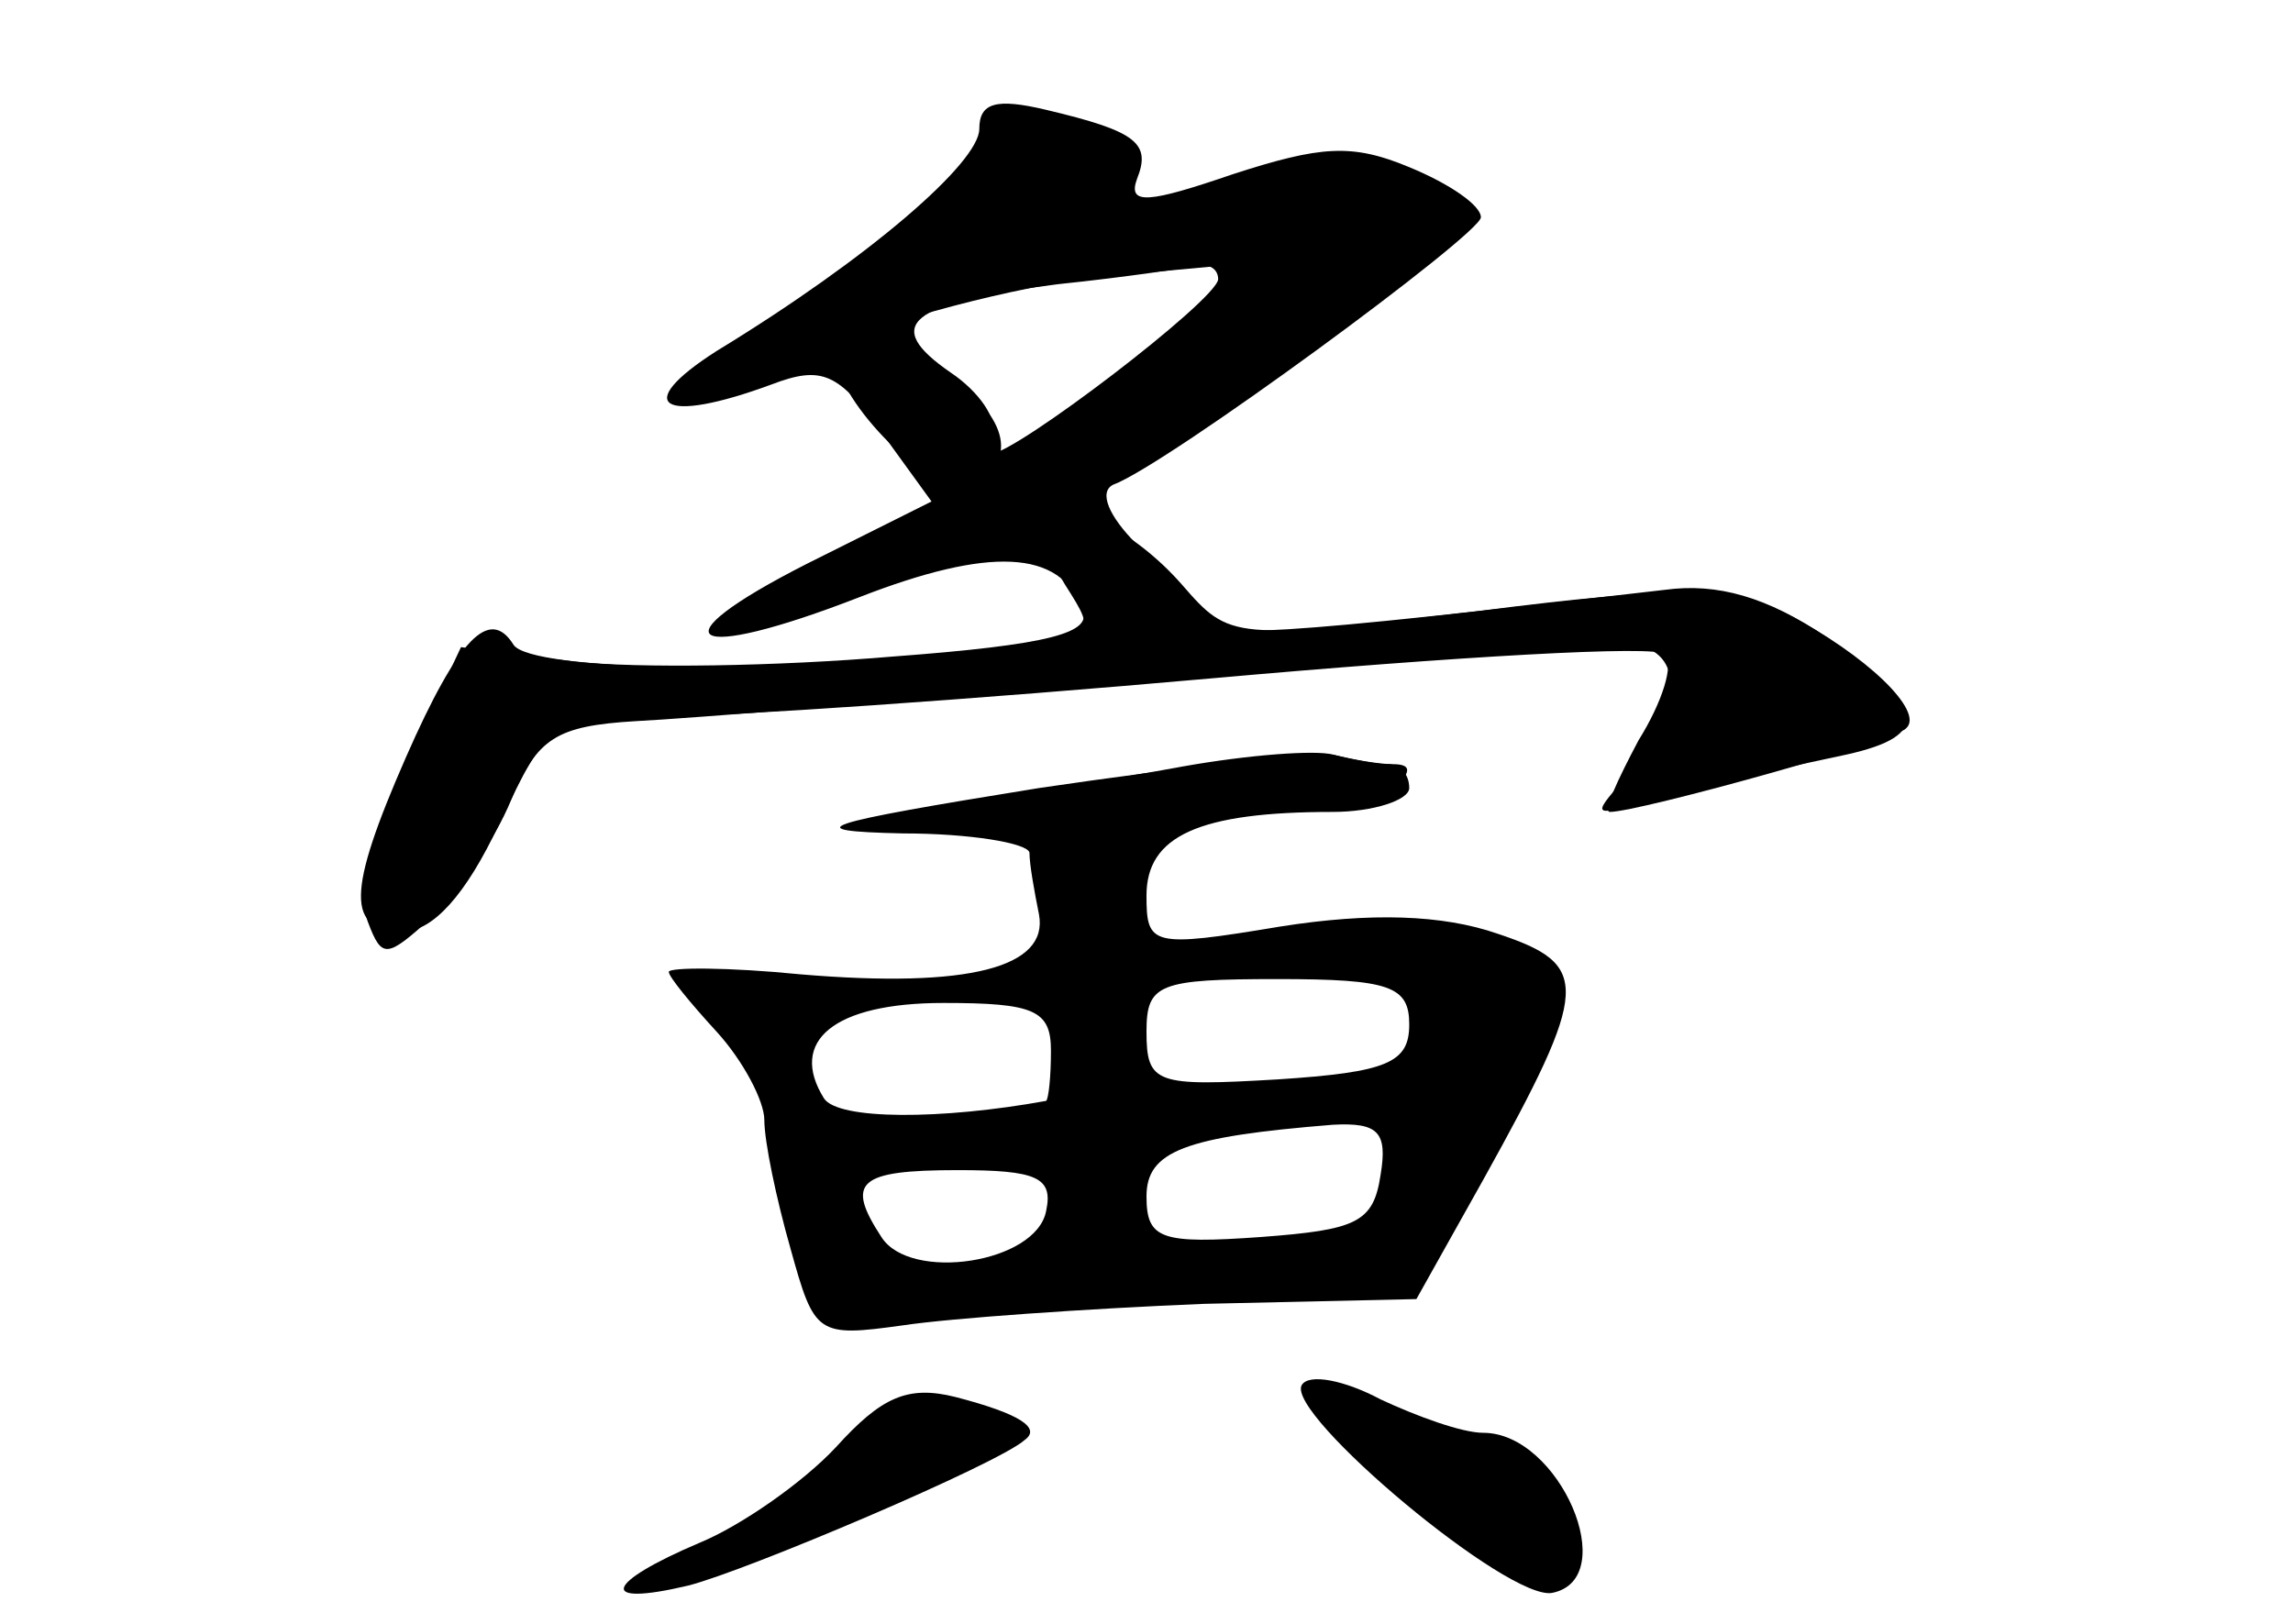 <?xml version="1.0" standalone="no"?>
<!DOCTYPE svg PUBLIC "-//W3C//DTD SVG 20010904//EN"
 "http://www.w3.org/TR/2001/REC-SVG-20010904/DTD/svg10.dtd">
<svg version="1.0" xmlns="http://www.w3.org/2000/svg"
 width="96pt" height="68pt" viewBox="0 0 96 68"
 preserveAspectRatio="xMidYMid meet">
<g transform="translate(0,68) scale(0.1,-0.1)" fill="#000000" stroke="none">
<g id="part-0" class="char-part">
  <path d="M410 626 c0 -14 -46 -54 -110 -93 -36 -23 -23 -31 23 -14 21 8 28 5
46 -20 l21 -29 -52 -26 c-65 -33 -50 -42 22 -14 54 21 84 20 93 -5 5 -10 -13
-15 -80 -20 -47 -4 -106 -5 -133 -2 l-47 6 -23 -49 c-13 -27 -20 -56 -16 -66
6 -16 8 -15 27 2 11 10 26 32 33 49 11 26 19 31 52 33 21 1 119 9 217 17 98 8
187 15 198 15 24 0 25 -27 2 -53 -17 -19 -17 -19 5 -13 23 6 38 10 85 20 36 8
34 20 -8 49 -25 17 -46 23 -68 20 -163 -19 -192 -21 -196 -12 -1 6 -13 19 -25
31 -12 12 -16 22 -10 25 22 8 154 105 154 112 0 5 -13 14 -30 21 -24 10 -37 9
-74 -3 -35 -12 -44 -13 -40 -2 6 15 0 20 -38 29 -21 5 -28 3 -28 -8z m100 -63
c-1 -9 -85 -73 -95 -73 -3 0 -4 4 0 9 3 5 -5 17 -17 25 -29 20 -18 29 45 37
29 3 55 7 60 8 4 0 7 -2 7 -6z"/>
  <path d="M435 350 c-93 -15 -102 -18 -57 -19 28 0 52 -4 53 -8 0 -5 2 -16 4
-26 4 -22 -29 -31 -100 -25 -30 3 -55 3 -55 1 0 -2 9 -13 20 -25 11 -12 20
-29 20 -37 0 -9 5 -33 11 -54 10 -36 11 -37 47 -32 20 3 77 7 126 9 l89 2 28
50 c45 81 45 90 6 103 -23 8 -53 9 -91 3 -54 -9 -56 -8 -56 13 0 25 22 35 78
35 17 0 32 5 32 10 0 6 -4 10 -9 10 -5 0 -15 2 -23 4 -7 1 -62 -5 -123 -14z
m155 -99 c0 -16 -9 -20 -55 -23 -51 -3 -55 -2 -55 20 0 20 5 22 55 22 47 0 55
-3 55 -19z m-150 -11 c0 -11 -1 -20 -2 -21 -44 -8 -87 -8 -93 1 -15 24 4 40
50 40 38 0 45 -3 45 -20z m138 -52 c-3 -20 -10 -23 -50 -26 -42 -3 -48 -1 -48
17 0 19 16 25 78 30 19 1 23 -3 20 -21z m-140 -15 c-4 -22 -57 -30 -69 -11
-15 23 -10 28 32 28 33 0 40 -3 37 -17z"/>
  <path d="M545 100 c-7 -12 87 -91 105 -87 29 6 3 67 -29 67 -9 0 -28 7 -43 14
-15 8 -30 11 -33 6z"/>
  <path d="M350 74 c-14 -15 -40 -33 -57 -40 -40 -17 -43 -27 -5 -18 24 6 130
51 141 61 7 5 -2 11 -29 18 -20 5 -31 0 -50 -21z"/>
</g>
<g id="part-1" class="char-part">
  <path d="M399 604 c-13 -15 -46 -42 -74 -60 -59 -40 -55 -42 17 -11 30 13 83
27 118 31 l65 6 -40 -36 c-22 -20 -71 -53 -110 -75 -38 -21 -65 -39 -59 -39
28 0 147 58 222 108 75 51 82 57 66 69 -24 17 -63 16 -107 -2 -45 -19 -53 -19
-37 0 6 8 9 19 5 25 -11 18 -41 11 -66 -16z"/>
</g>
<g id="part-2" class="char-part">
  <path d="M350 531 c0 -19 41 -60 55 -54 22 8 18 29 -10 47 -27 18 -45 21 -45
7z"/>
</g>
<g id="part-3" class="char-part">
  <path d="M436 463 c-3 -3 2 -15 10 -28 14 -22 14 -22 -38 -28 -81 -10 -186 -8
-193 3 -10 16 -23 3 -45 -47 -25 -57 -25 -73 -1 -73 12 0 26 15 40 45 21 44
22 45 69 45 26 0 129 7 230 16 101 9 186 14 189 10 4 -4 -1 -20 -11 -36 -9
-17 -15 -30 -12 -30 12 0 120 30 124 35 8 7 -17 31 -50 48 -23 11 -44 12 -130
1 -102 -12 -103 -12 -123 11 -21 24 -49 37 -59 28z"/>
</g>
<g id="part-4" class="char-part">
  <path d="M495 359 c-27 -5 -77 -13 -110 -18 -51 -9 -42 -9 64 -6 68 2 129 9
135 15 7 7 7 10 -1 10 -6 0 -17 2 -25 4 -7 2 -35 0 -63 -5z"/>
</g>
<g id="part-5" class="char-part">
  <path d="M356 70 c-20 -22 -24 -30 -12 -30 9 0 16 5 16 11 0 5 4 8 9 5 13 -9
36 23 25 34 -6 6 -20 -2 -38 -20z"/>
  <path d="M570 85 c0 -11 64 -65 77 -65 18 0 13 31 -7 40 -8 4 -25 12 -37 18
-25 13 -33 15 -33 7z m75 -45 c3 -5 1 -10 -4 -10 -6 0 -11 5 -11 10 0 6 2 10
4 10 3 0 8 -4 11 -10z"/>
</g>
</g>
</svg>